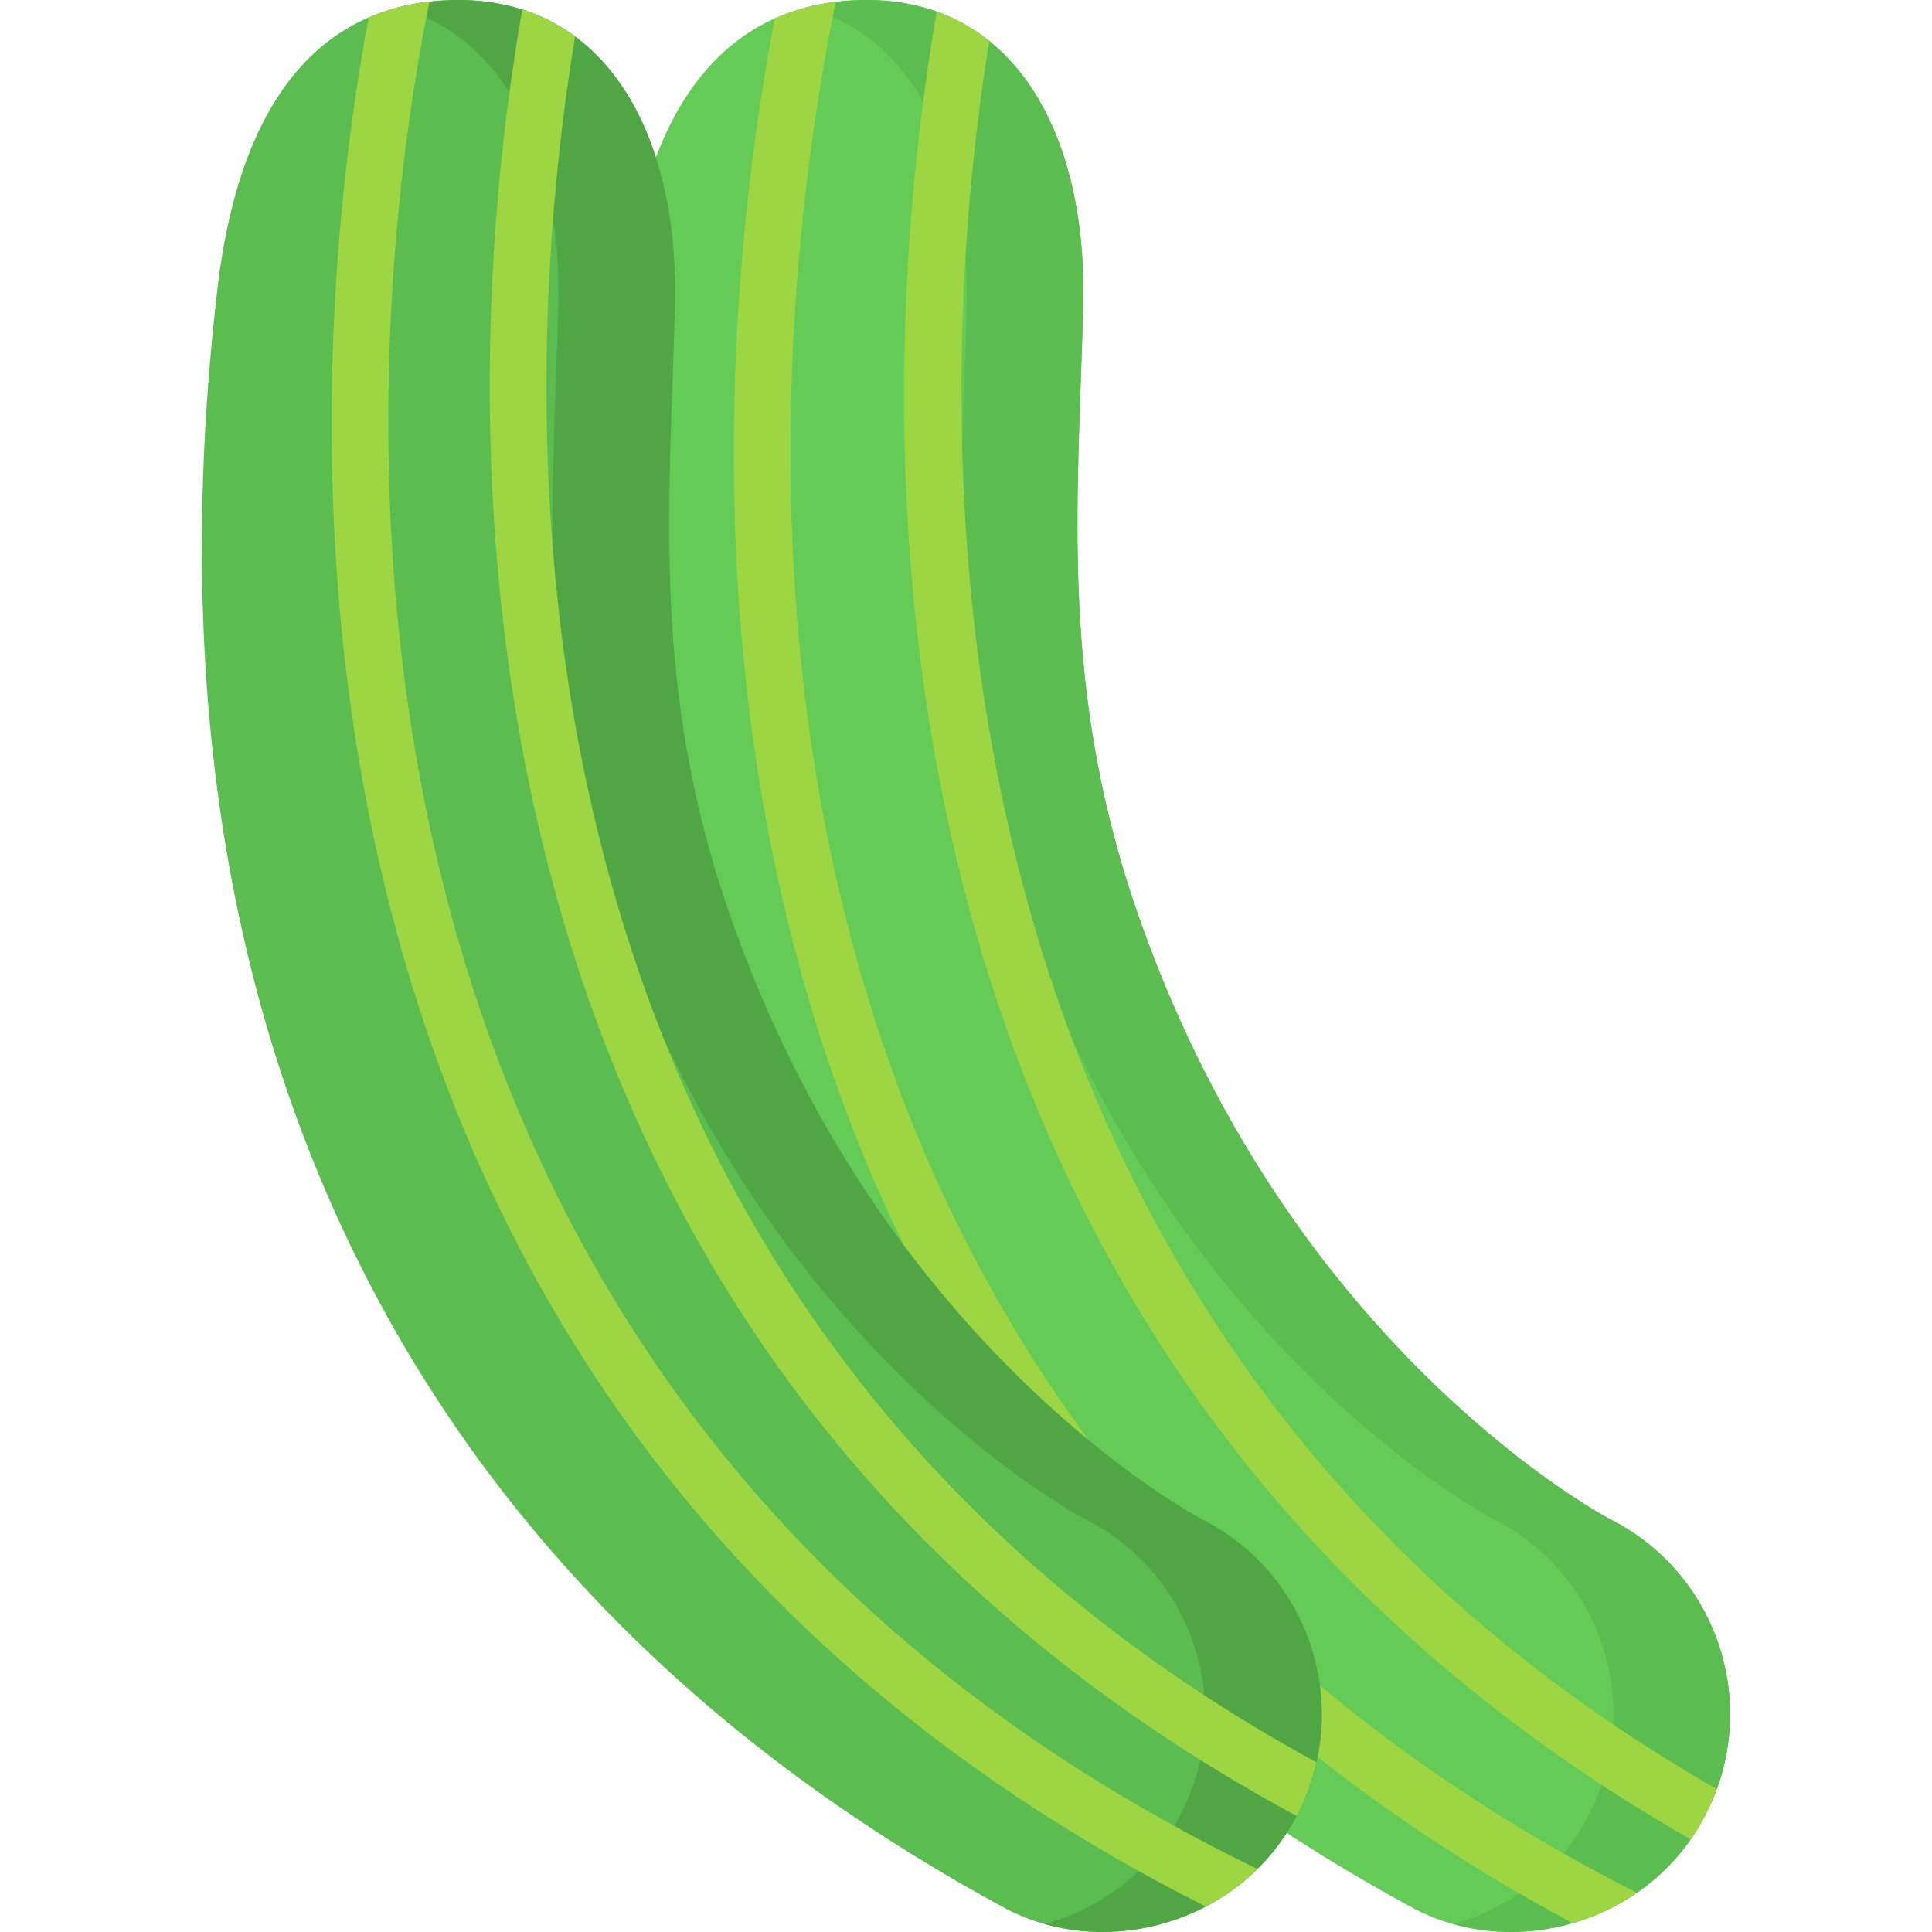 <svg id="Layer_1" enable-background="new 0 0 512 512" height="512" viewBox="0 0 512 512" width="512" xmlns="http://www.w3.org/2000/svg"><g><path d="m426.381 402.435c-.371-.184-38.665-20.496-75.503-68.247-22.922-29.712-40.572-63.83-52.462-101.405-16.749-54.667-12.945-98.335-11.368-150.509 1.444-47.757-18.93-82.274-57.312-82.274-34.818 0-57.824 24.332-63.922 76.67-25.534 219.139 70.84 354.662 209.342 429.361 27.342 13.915 63.333 2.812 77.338-26.15 14.144-28.607 2.454-63.281-26.113-77.446z" fill="#64cc56"/><path d="m426.381 402.435c-.371-.184-38.665-20.496-75.503-68.247-22.922-29.712-40.572-63.83-52.462-101.406-16.749-54.667-12.945-98.335-11.368-150.509 1.443-47.756-18.93-82.273-57.312-82.273-5.66 0-11.001.655-16.015 1.956 28.697 7.891 43.654 39.182 42.411 80.317-1.577 52.174-5.381 95.842 11.368 150.509 11.889 37.576 29.539 71.694 52.462 101.406 36.838 47.751 75.132 68.064 75.503 68.247 28.567 14.165 40.258 48.84 26.113 77.447-7.467 15.442-21.186 25.803-36.51 30.006 25.558 7.201 55.061-4.435 67.426-30.006 14.144-28.608 2.454-63.282-26.113-77.447z" fill="#5bbd4f"/><path d="m433.8 501.62c-5.22 3.6-10.99 6.3-17.03 8.04-254.13-136.15-230.44-405.07-211.45-504.77 4.99-2.25 10.39-3.71 16.16-4.4-18.7 91.41-50.06 368.06 212.32 501.13z" fill="#9ed643"/><path d="m454.95 474.13c-.7 1.94-1.52 3.86-2.46 5.75-1.3 2.68-2.78 5.21-4.44 7.58-54.87-31.37-99.69-71.81-133.27-120.27-28.97-41.82-49.89-90.02-62.16-143.26-20.92-90.8-12.23-175.41-4.36-220.85 5.12 1.83 9.76 4.46 13.9 7.8-14.32 88.44-30.96 334.91 192.79 463.25z" fill="#9ed643"/><path d="m318.175 402.435c-.371-.184-38.665-20.496-75.503-68.247-22.922-29.712-40.572-63.83-52.462-101.405-16.749-54.667-12.945-98.335-11.368-150.509 1.443-47.757-18.93-82.274-57.312-82.274-34.818 0-57.824 24.332-63.922 76.67-25.534 219.139 70.84 354.662 209.342 429.361 27.342 13.915 63.333 2.812 77.338-26.15 14.144-28.607 2.454-63.281-26.113-77.446z" fill="#5bbd4f"/><path d="m318.175 402.435c-.371-.184-38.665-20.496-75.503-68.247-22.922-29.712-40.572-63.83-52.462-101.406-16.749-54.667-12.945-98.335-11.368-150.509 1.443-47.756-18.93-82.273-57.312-82.273-5.66 0-11.001.655-16.015 1.956 28.697 7.891 43.654 39.182 42.411 80.317-1.577 52.174-5.381 95.842 11.368 150.509 11.889 37.576 29.539 71.694 52.462 101.406 36.838 47.751 75.132 68.064 75.503 68.247 28.567 14.165 40.258 48.84 26.113 77.447-7.467 15.442-21.186 25.803-36.51 30.006 25.558 7.201 55.061-4.435 67.426-30.006 14.144-28.608 2.454-63.282-26.113-77.447z" fill="#50a645"/><g fill="#9ed643"><path d="m333.23 495.3c-4.08 4.03-8.71 7.37-13.7 9.96-260.44-131.29-240.41-401.71-221.82-500.64 4.97-2.16 10.35-3.55 16.09-4.19-18.36 90.21-45.62 366.35 219.43 494.87z"/><path d="m348.86 467.04c-.99 4.35-2.51 8.66-4.57 12.84-.22.46-.45.92-.69 1.37-57.53-31.06-104.28-71.84-138.98-121.23-29.47-41.94-50.54-90.45-62.63-144.19-19.63-87.25-11.56-167.85-3.58-213.31 5.13 1.64 9.8 4.05 14 7.15-15.16 91.48-30.41 333.51 196.45 457.37z"/></g></g></svg>